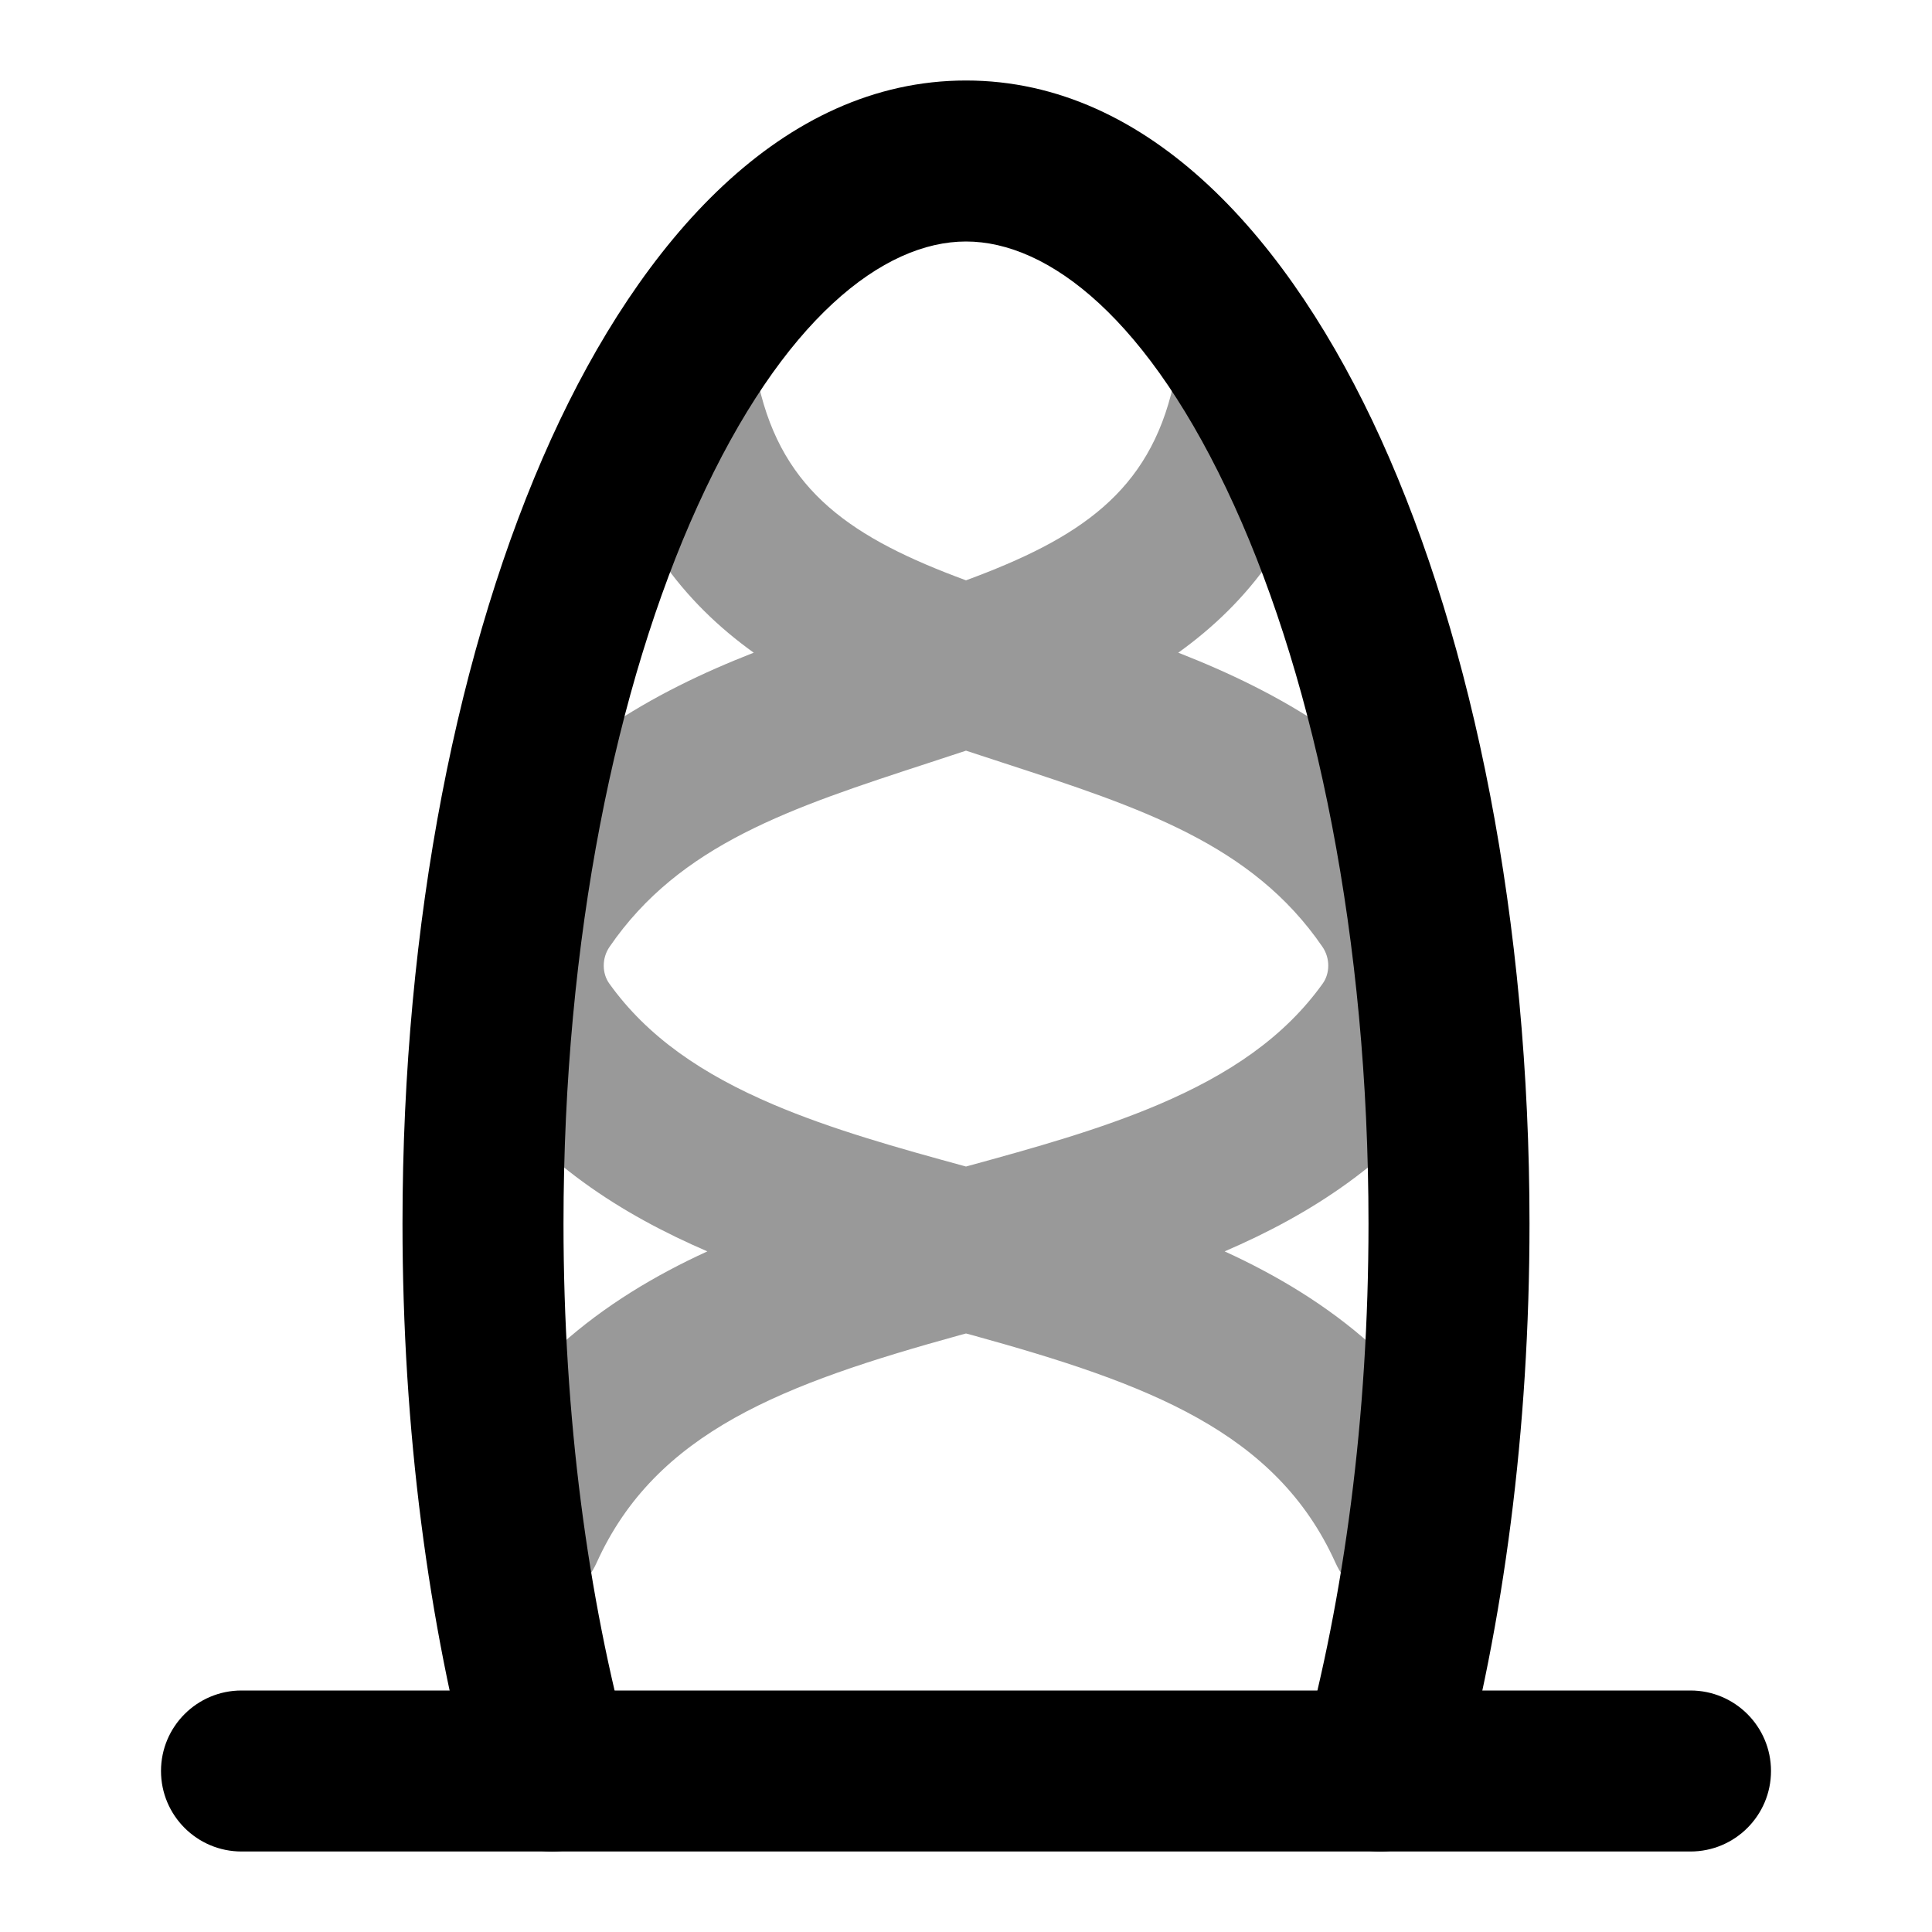 <svg width="24" height="24" viewBox="0 0 24 24" xmlns="http://www.w3.org/2000/svg">
<path fill-rule="evenodd" clip-rule="evenodd" d="M8.668 6.28C7.653 8.511 7 11.664 7 15.2C7 17.607 7.303 19.844 7.821 21.736C7.967 22.269 7.653 22.819 7.12 22.965C6.588 23.11 6.038 22.797 5.892 22.264C5.322 20.184 5 17.768 5 15.2C5 11.446 5.69 7.999 6.847 5.452C7.963 2.997 9.71 1 12 1C14.29 1 16.037 2.997 17.153 5.452C18.31 7.999 19 11.446 19 15.2C19 17.768 18.677 20.184 18.108 22.264C17.962 22.797 17.412 23.11 16.88 22.965C16.347 22.819 16.033 22.269 16.179 21.736C16.697 19.844 17 17.607 17 15.2C17 11.664 16.346 8.511 15.332 6.28C14.277 3.958 13.024 3 12 3C10.976 3 9.723 3.958 8.668 6.28Z" fill="currentColor"/>
<path fill-rule="evenodd" clip-rule="evenodd" d="M2 22C2 21.448 2.448 21 3 21H21C21.552 21 22 21.448 22 22C22 22.552 21.552 23 21 23H3C2.448 23 2 22.552 2 22Z" fill="currentColor"/>
<path opacity="0.4" fill-rule="evenodd" clip-rule="evenodd" d="M9.424 4.78C9.302 4.241 8.767 3.903 8.228 4.025C7.69 4.146 7.352 4.682 7.473 5.221C7.785 6.599 8.499 7.488 9.363 8.108C8.117 8.595 6.827 9.311 5.922 10.631C5.361 11.449 5.351 12.555 5.941 13.38C6.697 14.438 7.726 15.088 8.787 15.545C7.488 16.14 6.29 17.037 5.589 18.588C5.362 19.092 5.585 19.684 6.089 19.912C6.592 20.139 7.184 19.915 7.412 19.412C8.147 17.785 9.736 17.19 11.922 16.586C11.948 16.579 11.974 16.572 12 16.565C12.026 16.572 12.053 16.579 12.079 16.586C14.265 17.19 15.854 17.785 16.589 19.412C16.816 19.915 17.408 20.139 17.912 19.912C18.415 19.684 18.639 19.092 18.411 18.588C17.71 17.037 16.512 16.14 15.213 15.545C16.275 15.088 17.303 14.438 18.059 13.38C18.649 12.555 18.639 11.449 18.078 10.631C17.174 9.311 15.883 8.595 14.637 8.108C15.501 7.488 16.216 6.599 16.527 5.221C16.649 4.682 16.311 4.146 15.772 4.025C15.233 3.903 14.698 4.241 14.576 4.78C14.275 6.112 13.41 6.689 12 7.209C10.59 6.689 9.725 6.112 9.424 4.78ZM12 9.325L11.997 9.326C11.84 9.378 11.686 9.429 11.534 9.478C9.831 10.034 8.447 10.485 7.572 11.762C7.473 11.906 7.48 12.094 7.568 12.217C8.044 12.883 8.728 13.346 9.605 13.72C10.334 14.03 11.132 14.254 12 14.491C12.868 14.254 13.666 14.03 14.395 13.72C15.272 13.346 15.956 12.883 16.432 12.217C16.52 12.094 16.527 11.906 16.428 11.762C15.554 10.485 14.17 10.034 12.467 9.478C12.315 9.429 12.16 9.378 12.003 9.326L12 9.325Z" fill="currentColor"/>
</svg>
